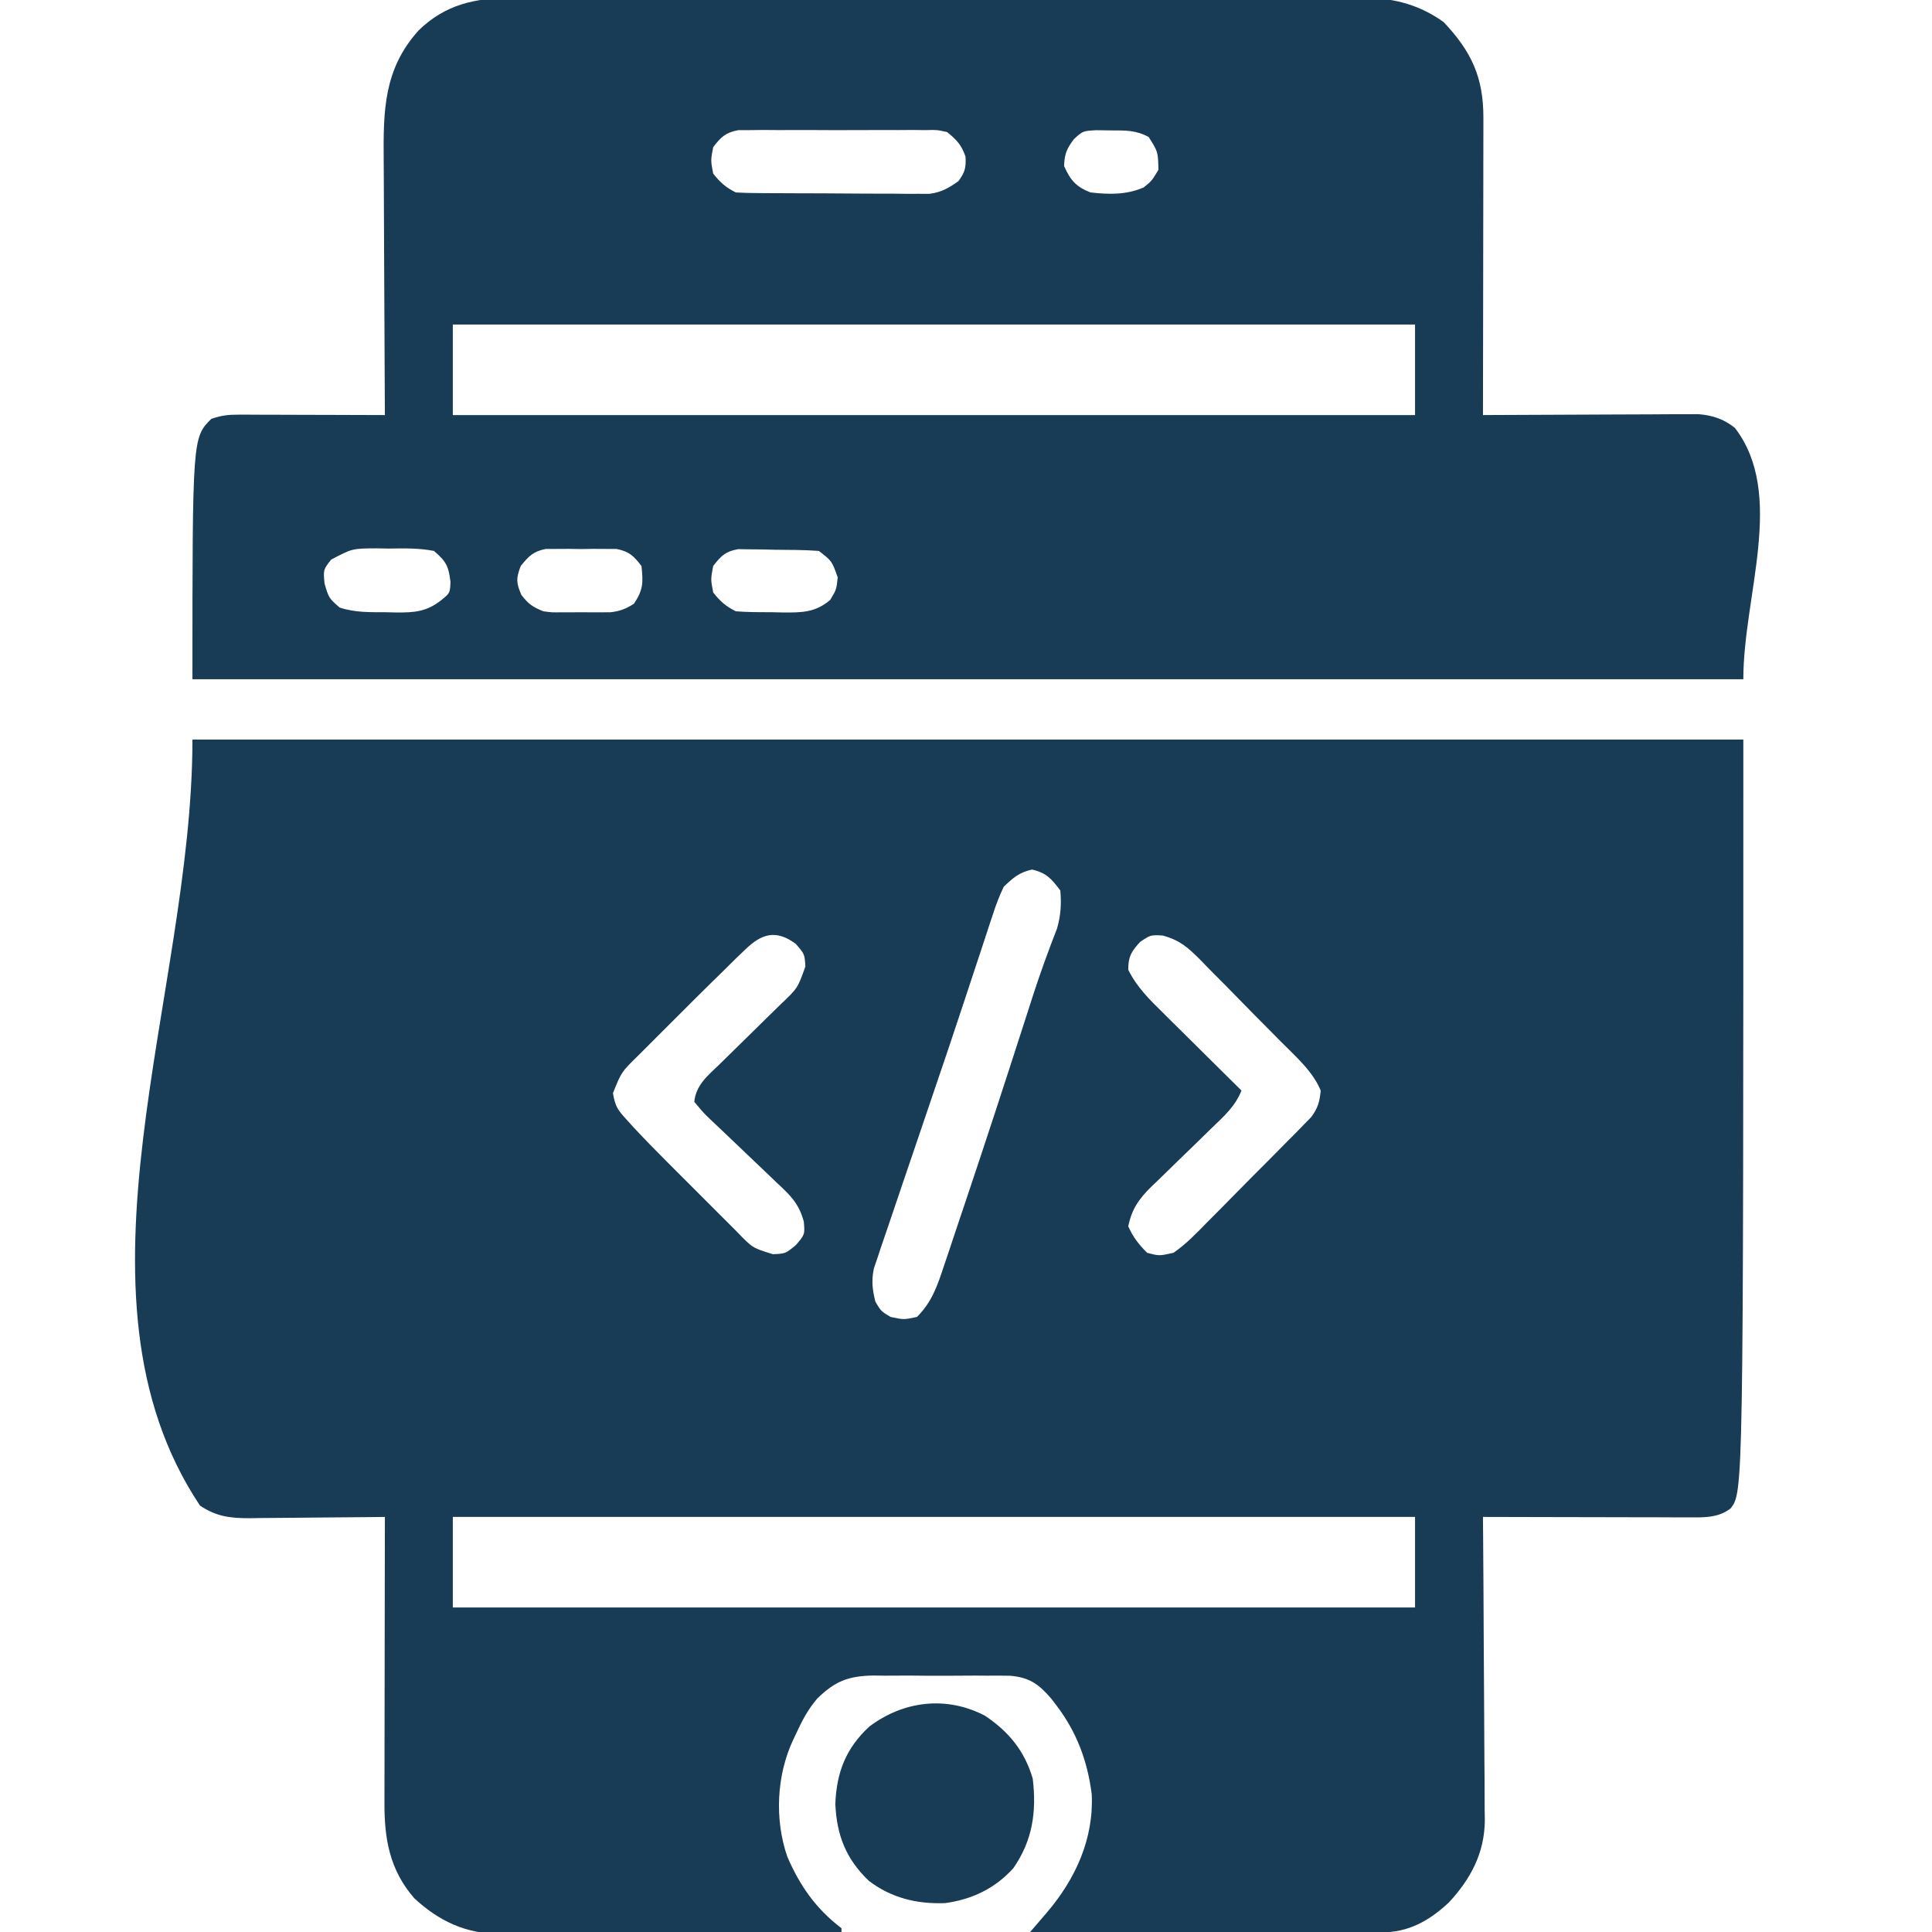 <?xml version="1.0" encoding="UTF-8"?>
<svg version="1.1" xmlns="http://www.w3.org/2000/svg" width="512" height="512">
<path d="M0 0 C135.63 0 271.26 0 411 0 C411 199.455 411 199.455 407.625 203.75 C404.18 206.4 400.234 206.122 396.038 206.114 C394.837 206.113 393.636 206.113 392.399 206.113 C390.461 206.106 390.461 206.106 388.484 206.098 C387.145 206.096 385.805 206.094 384.466 206.093 C380.948 206.09 377.43 206.08 373.912 206.069 C370.319 206.058 366.726 206.054 363.133 206.049 C356.089 206.038 349.044 206.021 342 206 C342.009 207.07 342.018 208.14 342.027 209.242 C342.108 219.349 342.168 229.456 342.207 239.564 C342.228 244.76 342.256 249.955 342.302 255.151 C342.345 260.169 342.369 265.188 342.38 270.206 C342.387 272.116 342.401 274.026 342.423 275.936 C342.452 278.622 342.456 281.306 342.454 283.992 C342.468 284.773 342.483 285.554 342.498 286.359 C342.433 295.055 338.768 301.921 332.934 308.207 C327.586 313.166 322.194 316.13 314.836 316.12 C313.604 316.122 313.604 316.122 312.347 316.124 C311.454 316.121 310.561 316.117 309.642 316.114 C308.222 316.114 308.222 316.114 306.773 316.114 C303.645 316.113 300.518 316.105 297.391 316.098 C295.222 316.096 293.053 316.094 290.883 316.093 C285.176 316.09 279.468 316.08 273.76 316.069 C267.935 316.058 262.11 316.054 256.285 316.049 C244.857 316.038 233.428 316.021 222 316 C222.413 315.52 222.825 315.04 223.251 314.546 C223.792 313.916 224.333 313.286 224.89 312.637 C225.427 312.013 225.963 311.389 226.516 310.746 C234.015 301.925 238.908 291.261 238.316 279.461 C237.191 270.708 234.368 263.054 229 256 C228.565 255.425 228.131 254.851 227.683 254.259 C224.349 250.373 221.917 248.548 216.742 248.094 C214.716 248.048 212.687 248.042 210.66 248.07 C209.579 248.064 208.498 248.057 207.385 248.05 C205.106 248.045 202.827 248.058 200.549 248.087 C197.075 248.125 193.608 248.088 190.135 248.043 C187.914 248.048 185.693 248.057 183.473 248.07 C182.442 248.056 181.412 248.042 180.35 248.027 C173.768 248.176 170.296 249.523 165.569 254.146 C163.13 257.028 161.646 259.807 160.062 263.25 C159.773 263.861 159.484 264.472 159.186 265.102 C154.794 274.477 154.238 286.105 157.625 296 C160.996 303.81 165.243 309.852 172 315 C172 315.33 172 315.66 172 316 C159.378 316.093 146.756 316.164 134.133 316.207 C128.272 316.228 122.411 316.256 116.549 316.302 C110.889 316.345 105.228 316.369 99.568 316.38 C97.412 316.387 95.256 316.401 93.101 316.423 C90.073 316.452 87.046 316.456 84.018 316.454 C83.134 316.468 82.25 316.483 81.339 316.498 C72.4 316.439 65.315 313.103 58.793 307.062 C52.26 299.548 50.841 291.37 50.886 281.721 C50.886 280.901 50.886 280.081 50.886 279.236 C50.887 276.537 50.894 273.837 50.902 271.137 C50.904 269.261 50.906 267.384 50.907 265.508 C50.91 260.578 50.92 255.648 50.931 250.717 C50.942 245.683 50.946 240.649 50.951 235.615 C50.962 225.743 50.979 215.872 51 206 C49.093 206.024 49.093 206.024 47.148 206.048 C42.418 206.102 37.688 206.136 32.958 206.165 C30.913 206.18 28.869 206.2 26.824 206.226 C23.88 206.263 20.936 206.28 17.992 206.293 C17.083 206.308 16.173 206.324 15.236 206.34 C10.078 206.341 6.428 205.956 2 203 C-35.537 146.695 0 67.67 0 0 Z M215 39 C213.853 41.428 212.989 43.609 212.188 46.145 C211.941 46.878 211.694 47.612 211.439 48.368 C210.61 50.844 209.805 53.328 209 55.812 C208.415 57.58 207.829 59.348 207.242 61.115 C206.271 64.04 205.302 66.965 204.341 69.894 C201.653 78.073 198.892 86.225 196.112 94.373 C194.648 98.667 193.194 102.965 191.74 107.263 C190.533 110.83 189.322 114.395 188.101 117.957 C186.939 121.353 185.789 124.753 184.65 128.157 C184.019 130.028 183.375 131.895 182.731 133.762 C182.167 135.457 182.167 135.457 181.592 137.186 C181.259 138.168 180.926 139.151 180.583 140.163 C179.907 143.454 180.183 145.755 181 149 C182.5 151.5 182.5 151.5 185 153 C188.5 153.75 188.5 153.75 192 153 C195.991 149.053 197.47 144.599 199.18 139.398 C199.469 138.545 199.759 137.692 200.057 136.813 C201.006 134.003 201.941 131.189 202.875 128.375 C203.535 126.412 204.196 124.449 204.857 122.486 C210.13 106.791 215.271 91.051 220.343 75.291 C220.888 73.603 221.432 71.915 221.977 70.227 C222.234 69.426 222.491 68.625 222.756 67.8 C224.695 61.809 226.84 55.923 229.13 50.056 C230.134 46.53 230.297 43.649 230 40 C227.713 36.929 226.276 35.287 222.5 34.438 C219.084 35.206 217.531 36.578 215 39 Z M146.5 55.633 C145.64 56.456 144.78 57.278 143.895 58.126 C142.929 59.083 141.964 60.041 141 61 C139.9 62.076 138.8 63.151 137.699 64.226 C134.72 67.148 131.765 70.094 128.82 73.05 C126.979 74.896 125.132 76.737 123.285 78.578 C122.106 79.757 120.928 80.937 119.75 82.117 C118.927 82.937 118.927 82.937 118.087 83.774 C113.685 88.088 113.685 88.088 111.438 93.688 C112.052 97.306 112.698 98.115 115.087 100.75 C116.042 101.805 116.042 101.805 117.016 102.882 C120.013 106.082 123.07 109.213 126.176 112.309 C126.827 112.961 127.478 113.613 128.149 114.285 C129.51 115.647 130.872 117.007 132.236 118.366 C134.328 120.453 136.415 122.546 138.502 124.639 C139.83 125.966 141.159 127.294 142.488 128.621 C143.112 129.247 143.736 129.873 144.379 130.518 C148.437 134.715 148.437 134.715 153.812 136.375 C157.156 136.237 157.156 136.237 159.938 133.938 C162.309 131.153 162.309 131.153 162.02 127.733 C160.686 122.851 158.386 120.697 154.742 117.332 C154.12 116.73 153.497 116.128 152.856 115.507 C150.876 113.594 148.878 111.702 146.875 109.812 C144.866 107.912 142.862 106.007 140.873 104.085 C139.637 102.892 138.39 101.711 137.13 100.543 C135.441 98.913 135.441 98.913 133 96 C133.436 91.472 136.604 89.034 139.715 86.027 C140.286 85.463 140.857 84.899 141.445 84.317 C143.269 82.517 145.103 80.727 146.938 78.938 C148.767 77.143 150.595 75.346 152.419 73.547 C153.555 72.429 154.693 71.313 155.835 70.201 C160.393 65.881 160.393 65.881 162.438 60.125 C162.23 56.833 162.23 56.833 159.875 54.125 C154.712 50.309 150.911 51.355 146.5 55.633 Z M251.125 53.625 C248.755 56.274 248 57.457 248 61 C250.263 65.597 253.591 68.851 257.199 72.395 C257.794 72.987 258.389 73.579 259.002 74.189 C260.893 76.068 262.79 77.94 264.688 79.812 C265.975 81.09 267.262 82.368 268.549 83.646 C271.694 86.77 274.845 89.886 278 93 C276.381 97.154 273.338 99.848 270.188 102.867 C269.018 104.011 267.849 105.156 266.68 106.301 C264.84 108.091 262.997 109.877 261.149 111.659 C259.362 113.386 257.586 115.126 255.812 116.867 C254.984 117.655 254.984 117.655 254.139 118.459 C250.831 121.723 248.919 124.411 248 129 C249.331 131.929 250.733 133.733 253 136 C256.2 136.851 256.2 136.851 260 136 C263.362 133.665 266.116 130.793 268.961 127.863 C270.208 126.616 270.208 126.616 271.48 125.343 C273.231 123.584 274.974 121.815 276.708 120.039 C279.367 117.321 282.054 114.632 284.746 111.947 C286.444 110.233 288.141 108.518 289.836 106.801 C290.64 105.995 291.444 105.19 292.273 104.36 C293.011 103.6 293.749 102.839 294.509 102.056 C295.161 101.392 295.813 100.728 296.484 100.044 C298.256 97.654 298.726 95.946 299 93 C296.831 87.77 292.219 83.859 288.297 79.891 C287.541 79.123 286.785 78.356 286.006 77.565 C284.408 75.949 282.808 74.335 281.205 72.724 C278.758 70.258 276.334 67.772 273.91 65.285 C272.353 63.715 270.794 62.146 269.234 60.578 C268.514 59.833 267.794 59.089 267.052 58.321 C263.741 55.039 261.729 53.204 257.165 51.925 C253.909 51.753 253.909 51.753 251.125 53.625 Z M69 206 C69 213.92 69 221.84 69 230 C153.15 230 237.3 230 324 230 C324 222.08 324 214.16 324 206 C239.85 206 155.7 206 69 206 Z " fill="#183B56" transform="translate(51,196)"/>
<path d="M0 0 C1.001 -0.006 2.002 -0.012 3.034 -0.019 C6.368 -0.035 9.702 -0.022 13.037 -0.01 C15.436 -0.015 17.835 -0.022 20.234 -0.031 C26.061 -0.047 31.889 -0.045 37.716 -0.033 C42.455 -0.024 47.194 -0.023 51.933 -0.027 C52.609 -0.028 53.285 -0.029 53.981 -0.029 C55.354 -0.03 56.727 -0.032 58.101 -0.033 C70.962 -0.044 83.824 -0.031 96.686 -0.01 C107.707 0.008 118.728 0.005 129.749 -0.014 C142.564 -0.035 155.38 -0.043 168.196 -0.031 C169.564 -0.03 170.933 -0.029 172.301 -0.027 C172.974 -0.027 173.647 -0.026 174.341 -0.025 C179.07 -0.022 183.799 -0.028 188.529 -0.037 C194.902 -0.049 201.276 -0.041 207.649 -0.018 C209.985 -0.012 212.32 -0.014 214.656 -0.023 C217.851 -0.034 221.046 -0.02 224.241 0 C225.618 -0.013 225.618 -0.013 227.023 -0.027 C234.523 0.063 241.132 1.954 247.27 6.367 C254.647 14.163 257.846 21.053 257.797 31.835 C257.798 32.684 257.798 33.533 257.798 34.408 C257.797 37.216 257.789 40.024 257.782 42.832 C257.78 44.778 257.778 46.725 257.777 48.671 C257.773 53.795 257.764 58.92 257.753 64.044 C257.742 69.272 257.738 74.5 257.733 79.729 C257.722 89.988 257.705 100.248 257.684 110.508 C258.424 110.503 259.165 110.499 259.928 110.494 C266.917 110.454 273.905 110.424 280.894 110.404 C284.487 110.394 288.079 110.38 291.672 110.357 C295.141 110.335 298.61 110.323 302.079 110.318 C304.042 110.313 306.006 110.297 307.969 110.281 C309.17 110.281 310.371 110.281 311.608 110.281 C312.663 110.276 313.718 110.272 314.805 110.267 C318.575 110.582 321.453 111.54 324.434 113.883 C337.982 131.496 326.684 158.287 326.684 180.508 C191.054 180.508 55.424 180.508 -84.316 180.508 C-84.316 116.508 -84.316 116.508 -79.316 111.508 C-76.536 110.581 -74.896 110.386 -72.028 110.394 C-71.168 110.394 -70.307 110.395 -69.42 110.395 C-68.495 110.4 -67.57 110.405 -66.617 110.41 C-65.667 110.412 -64.717 110.413 -63.738 110.415 C-60.701 110.42 -57.665 110.433 -54.629 110.445 C-52.571 110.45 -50.513 110.455 -48.455 110.459 C-43.409 110.47 -38.362 110.487 -33.316 110.508 C-33.323 109.478 -33.329 108.448 -33.336 107.386 C-33.397 97.647 -33.442 87.908 -33.472 78.169 C-33.487 73.163 -33.508 68.157 -33.542 63.151 C-33.575 58.314 -33.593 53.477 -33.601 48.64 C-33.606 46.801 -33.617 44.961 -33.633 43.122 C-33.746 29.893 -33.66 18.784 -24.316 8.508 C-17.384 1.763 -9.382 -0.091 0 0 Z M53.684 39.508 C53.017 43.008 53.017 43.008 53.684 46.508 C55.551 48.873 57.004 50.168 59.684 51.508 C61.383 51.614 63.086 51.657 64.789 51.669 C66.386 51.683 66.386 51.683 68.015 51.698 C69.171 51.702 70.326 51.707 71.516 51.711 C73.292 51.72 73.292 51.72 75.103 51.728 C77.613 51.738 80.122 51.744 82.631 51.748 C86.47 51.758 90.308 51.789 94.147 51.82 C96.582 51.827 99.018 51.832 101.453 51.836 C102.602 51.848 103.752 51.861 104.936 51.873 C106.01 51.87 107.084 51.867 108.191 51.864 C109.133 51.868 110.075 51.872 111.046 51.875 C114.215 51.434 116.092 50.351 118.684 48.508 C120.431 46.126 120.707 44.963 120.559 42.008 C119.468 38.892 118.24 37.591 115.684 35.508 C112.978 34.906 112.978 34.906 109.969 34.99 C108.821 34.978 107.673 34.965 106.49 34.952 C105.255 34.96 104.019 34.968 102.746 34.977 C101.474 34.973 100.202 34.969 98.891 34.965 C96.201 34.962 93.512 34.968 90.822 34.986 C87.378 35.009 83.936 34.996 80.492 34.972 C77.202 34.954 73.912 34.967 70.621 34.977 C69.386 34.969 68.15 34.96 66.877 34.952 C65.155 34.971 65.155 34.971 63.399 34.99 C62.389 34.994 61.38 34.997 60.34 35 C56.949 35.648 55.762 36.794 53.684 39.508 Z M149.274 37.383 C147.387 39.905 146.761 41.353 146.684 44.508 C148.362 48.305 149.856 50.004 153.684 51.508 C158.599 52.072 163.17 52.157 167.746 50.195 C169.899 48.47 169.899 48.47 171.684 45.508 C171.571 40.719 171.571 40.719 169.098 36.817 C165.725 34.988 163.001 35.074 159.184 35.07 C157.874 35.051 156.564 35.032 155.215 35.012 C151.649 35.214 151.649 35.214 149.274 37.383 Z M-15.316 86.508 C-15.316 94.428 -15.316 102.348 -15.316 110.508 C68.834 110.508 152.984 110.508 239.684 110.508 C239.684 102.588 239.684 94.668 239.684 86.508 C155.534 86.508 71.384 86.508 -15.316 86.508 Z M-47.57 148.82 C-49.645 151.48 -49.645 151.48 -49.316 155.133 C-48.183 158.99 -48.183 158.99 -45.316 161.508 C-41.175 162.888 -37.279 162.732 -32.941 162.758 C-32.09 162.779 -31.24 162.799 -30.363 162.82 C-25.497 162.851 -22.275 162.657 -18.316 159.508 C-16.044 157.641 -16.044 157.641 -15.941 154.695 C-16.434 150.505 -17.093 149.278 -20.316 146.508 C-24.301 145.741 -28.207 145.811 -32.254 145.883 C-33.338 145.864 -34.423 145.844 -35.541 145.824 C-41.981 145.859 -41.981 145.859 -47.57 148.82 Z M2.684 150.508 C1.431 153.767 1.451 154.981 2.871 158.195 C4.793 160.647 5.843 161.369 8.684 162.508 C10.934 162.812 10.934 162.812 13.309 162.774 C14.18 162.776 15.052 162.779 15.949 162.781 C16.852 162.774 17.754 162.766 18.684 162.758 C19.586 162.766 20.489 162.773 21.418 162.781 C22.725 162.778 22.725 162.778 24.059 162.774 C24.85 162.771 25.642 162.769 26.457 162.767 C28.981 162.473 30.545 161.872 32.684 160.508 C35.164 156.787 35.147 154.91 34.684 150.508 C32.63 147.831 31.432 146.657 28.09 145.99 C27.131 145.986 26.172 145.981 25.184 145.977 C24.132 145.972 23.08 145.966 21.996 145.961 C20.357 145.984 20.357 145.984 18.684 146.008 C17.591 145.992 16.498 145.977 15.371 145.961 C14.319 145.966 13.268 145.971 12.184 145.977 C10.745 145.983 10.745 145.983 9.278 145.99 C5.961 146.652 4.784 147.912 2.684 150.508 Z M53.684 150.508 C53.017 154.008 53.017 154.008 53.684 157.508 C55.551 159.873 57.004 161.168 59.684 162.508 C62.948 162.773 66.222 162.739 69.496 162.758 C70.851 162.789 70.851 162.789 72.233 162.82 C77.166 162.849 80.747 162.848 84.684 159.508 C86.355 156.746 86.355 156.746 86.684 153.508 C85.155 149.182 85.155 149.182 81.684 146.508 C77.732 146.212 73.771 146.23 69.809 146.195 C68.707 146.166 67.605 146.137 66.469 146.108 C65.408 146.099 64.347 146.091 63.254 146.082 C61.796 146.06 61.796 146.06 60.309 146.038 C56.92 146.645 55.758 147.807 53.684 150.508 Z " fill="#183B56" transform="translate(135.316,-0.508)"/>
<path d="M0 0 C6.304 4.199 10.562 9.365 12.688 16.707 C13.726 25.434 12.668 33.058 7.527 40.449 C2.667 45.803 -3.403 48.712 -10.547 49.676 C-18.002 49.954 -24.766 48.331 -30.75 43.77 C-36.798 38.004 -39.291 31.628 -39.625 23.332 C-39.289 14.987 -36.806 8.601 -30.625 2.895 C-21.616 -3.901 -10.256 -5.335 0 0 Z " fill="#183B56" transform="translate(261,454.668)"/>
</svg>
